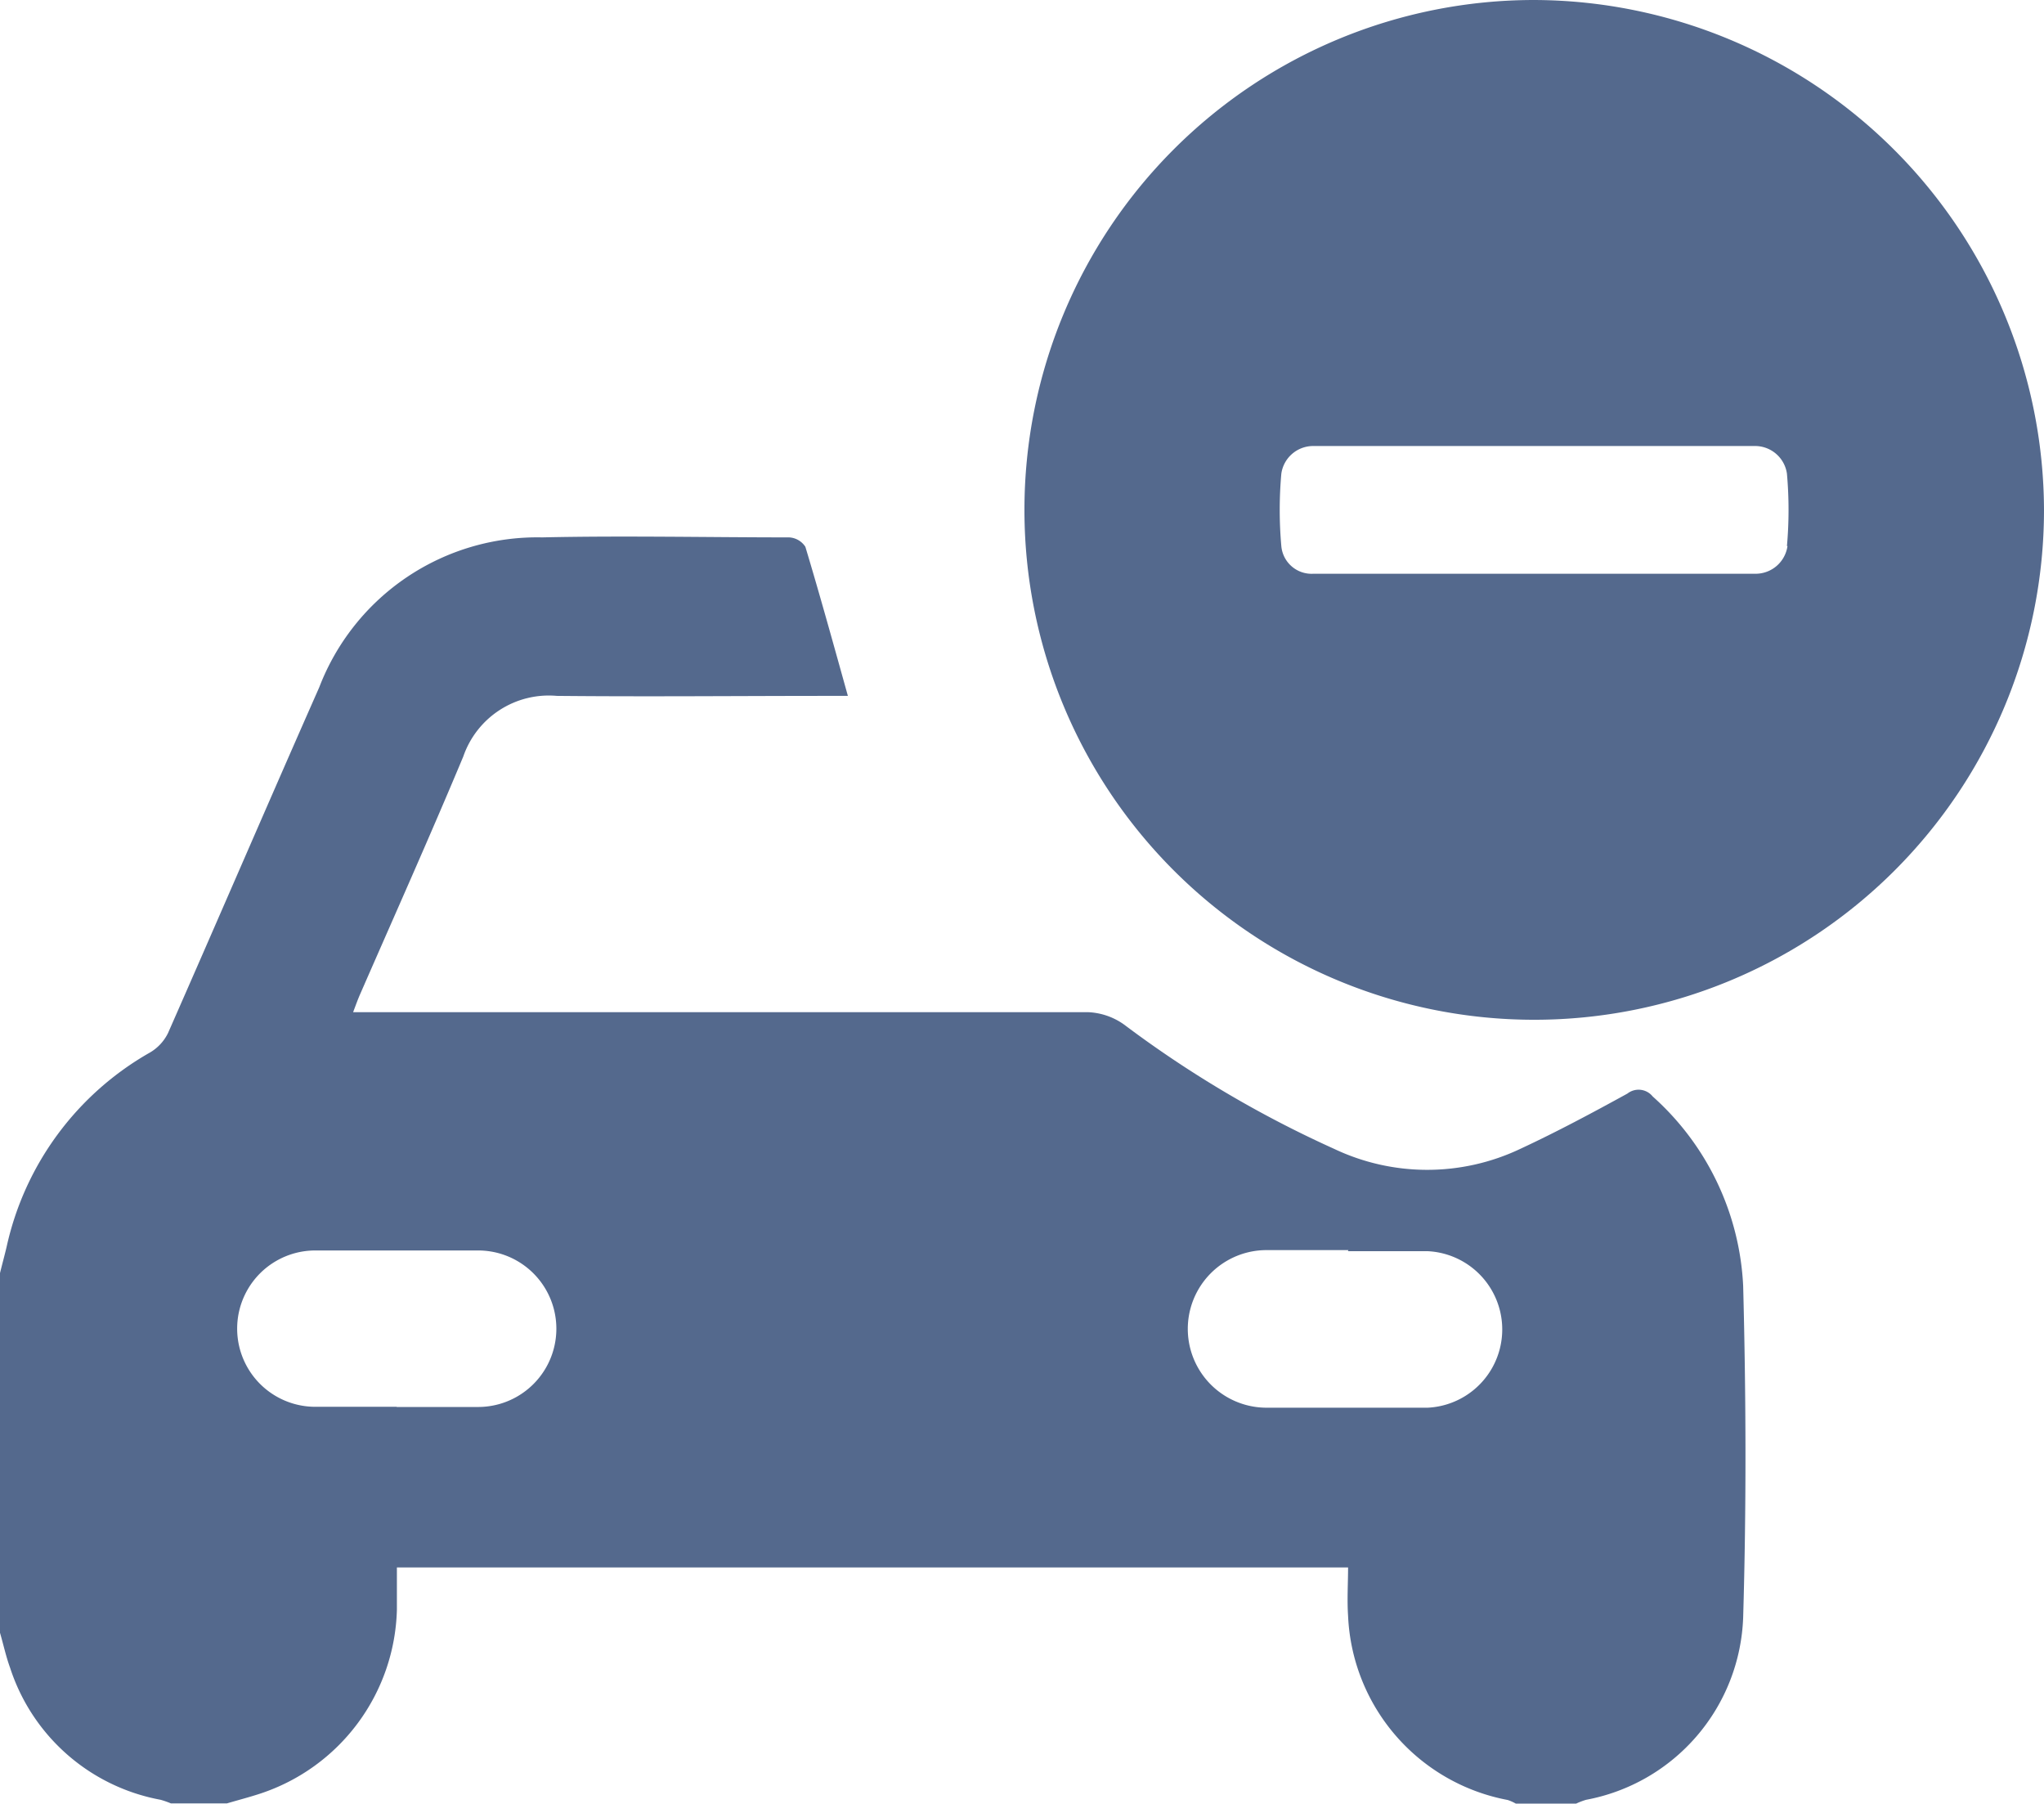 <svg xmlns="http://www.w3.org/2000/svg" width="11.299" height="9.968" viewBox="0 0 11.299 9.968">
  <g id="Group_6501" data-name="Group 6501" transform="translate(0 -0.619)">
    <g id="Group_6509" data-name="Group 6509" transform="translate(0 0.619)">
      <path id="Path_15921" data-name="Path 15921" d="M0,39.456c.012-.049.026-.1.037-.147a1.639,1.639,0,0,1,.792-1.072.254.254,0,0,0,.1-.108c.28-.636.555-1.275.836-1.911a1.291,1.291,0,0,1,1.232-.828c.455-.01.91,0,1.365,0a.114.114,0,0,1,.09.052c.081.269.156.541.235.824h-.1c-.5,0-1.006.005-1.509,0a.5.5,0,0,0-.517.335c-.184.44-.379.876-.57,1.313-.012.027-.022.055-.039.1h.13q1.966,0,3.931,0a.368.368,0,0,1,.2.068,6.118,6.118,0,0,0,1.161.687,1.2,1.2,0,0,0,1.031,0c.2-.093.4-.2.591-.305a.1.1,0,0,1,.14.016,1.5,1.5,0,0,1,.5,1.046c.016.611.018,1.223,0,1.834a1.064,1.064,0,0,1-.868,1.007.373.373,0,0,0-.055.021H8.379a.234.234,0,0,0-.045-.02,1.084,1.084,0,0,1-.882-1.018c-.006-.09,0-.18,0-.267H2.194c0,.083,0,.158,0,.233a1.1,1.1,0,0,1-.756,1.017c-.061.02-.123.036-.184.054H.945a.487.487,0,0,0-.057-.02,1.081,1.081,0,0,1-.832-.729c-.023-.063-.037-.129-.056-.194V39.456m2.192.74c.15,0,.3,0,.451,0a.432.432,0,0,0,0-.865q-.451,0-.9,0a.432.432,0,0,0,0,.864c.15,0,.3,0,.451,0m5.26-.866c-.15,0-.3,0-.451,0A.432.432,0,0,0,7,40.2q.446,0,.892,0a.433.433,0,0,0,0-.865c-.147,0-.294,0-.441,0" transform="translate(0 -32.42)" fill="#54698d"/>
      <g id="icons_utility_error" data-name="icons/utility/error" transform="translate(5.662)">
        <path id="Mask" d="M3.434.615A2.818,2.818,0,1,0,6.252,3.434,2.827,2.827,0,0,0,3.434.615Zm1.4,3.018a.178.178,0,0,1-.176.153H2.212a.168.168,0,0,1-.176-.153,2.266,2.266,0,0,1,0-.4.178.178,0,0,1,.176-.153H4.655a.178.178,0,0,1,.176.153A2.266,2.266,0,0,1,4.831,3.633Z" transform="translate(-0.615 -0.615)" fill="#54698d"/>
      </g>
    </g>
  </g>
</svg>
